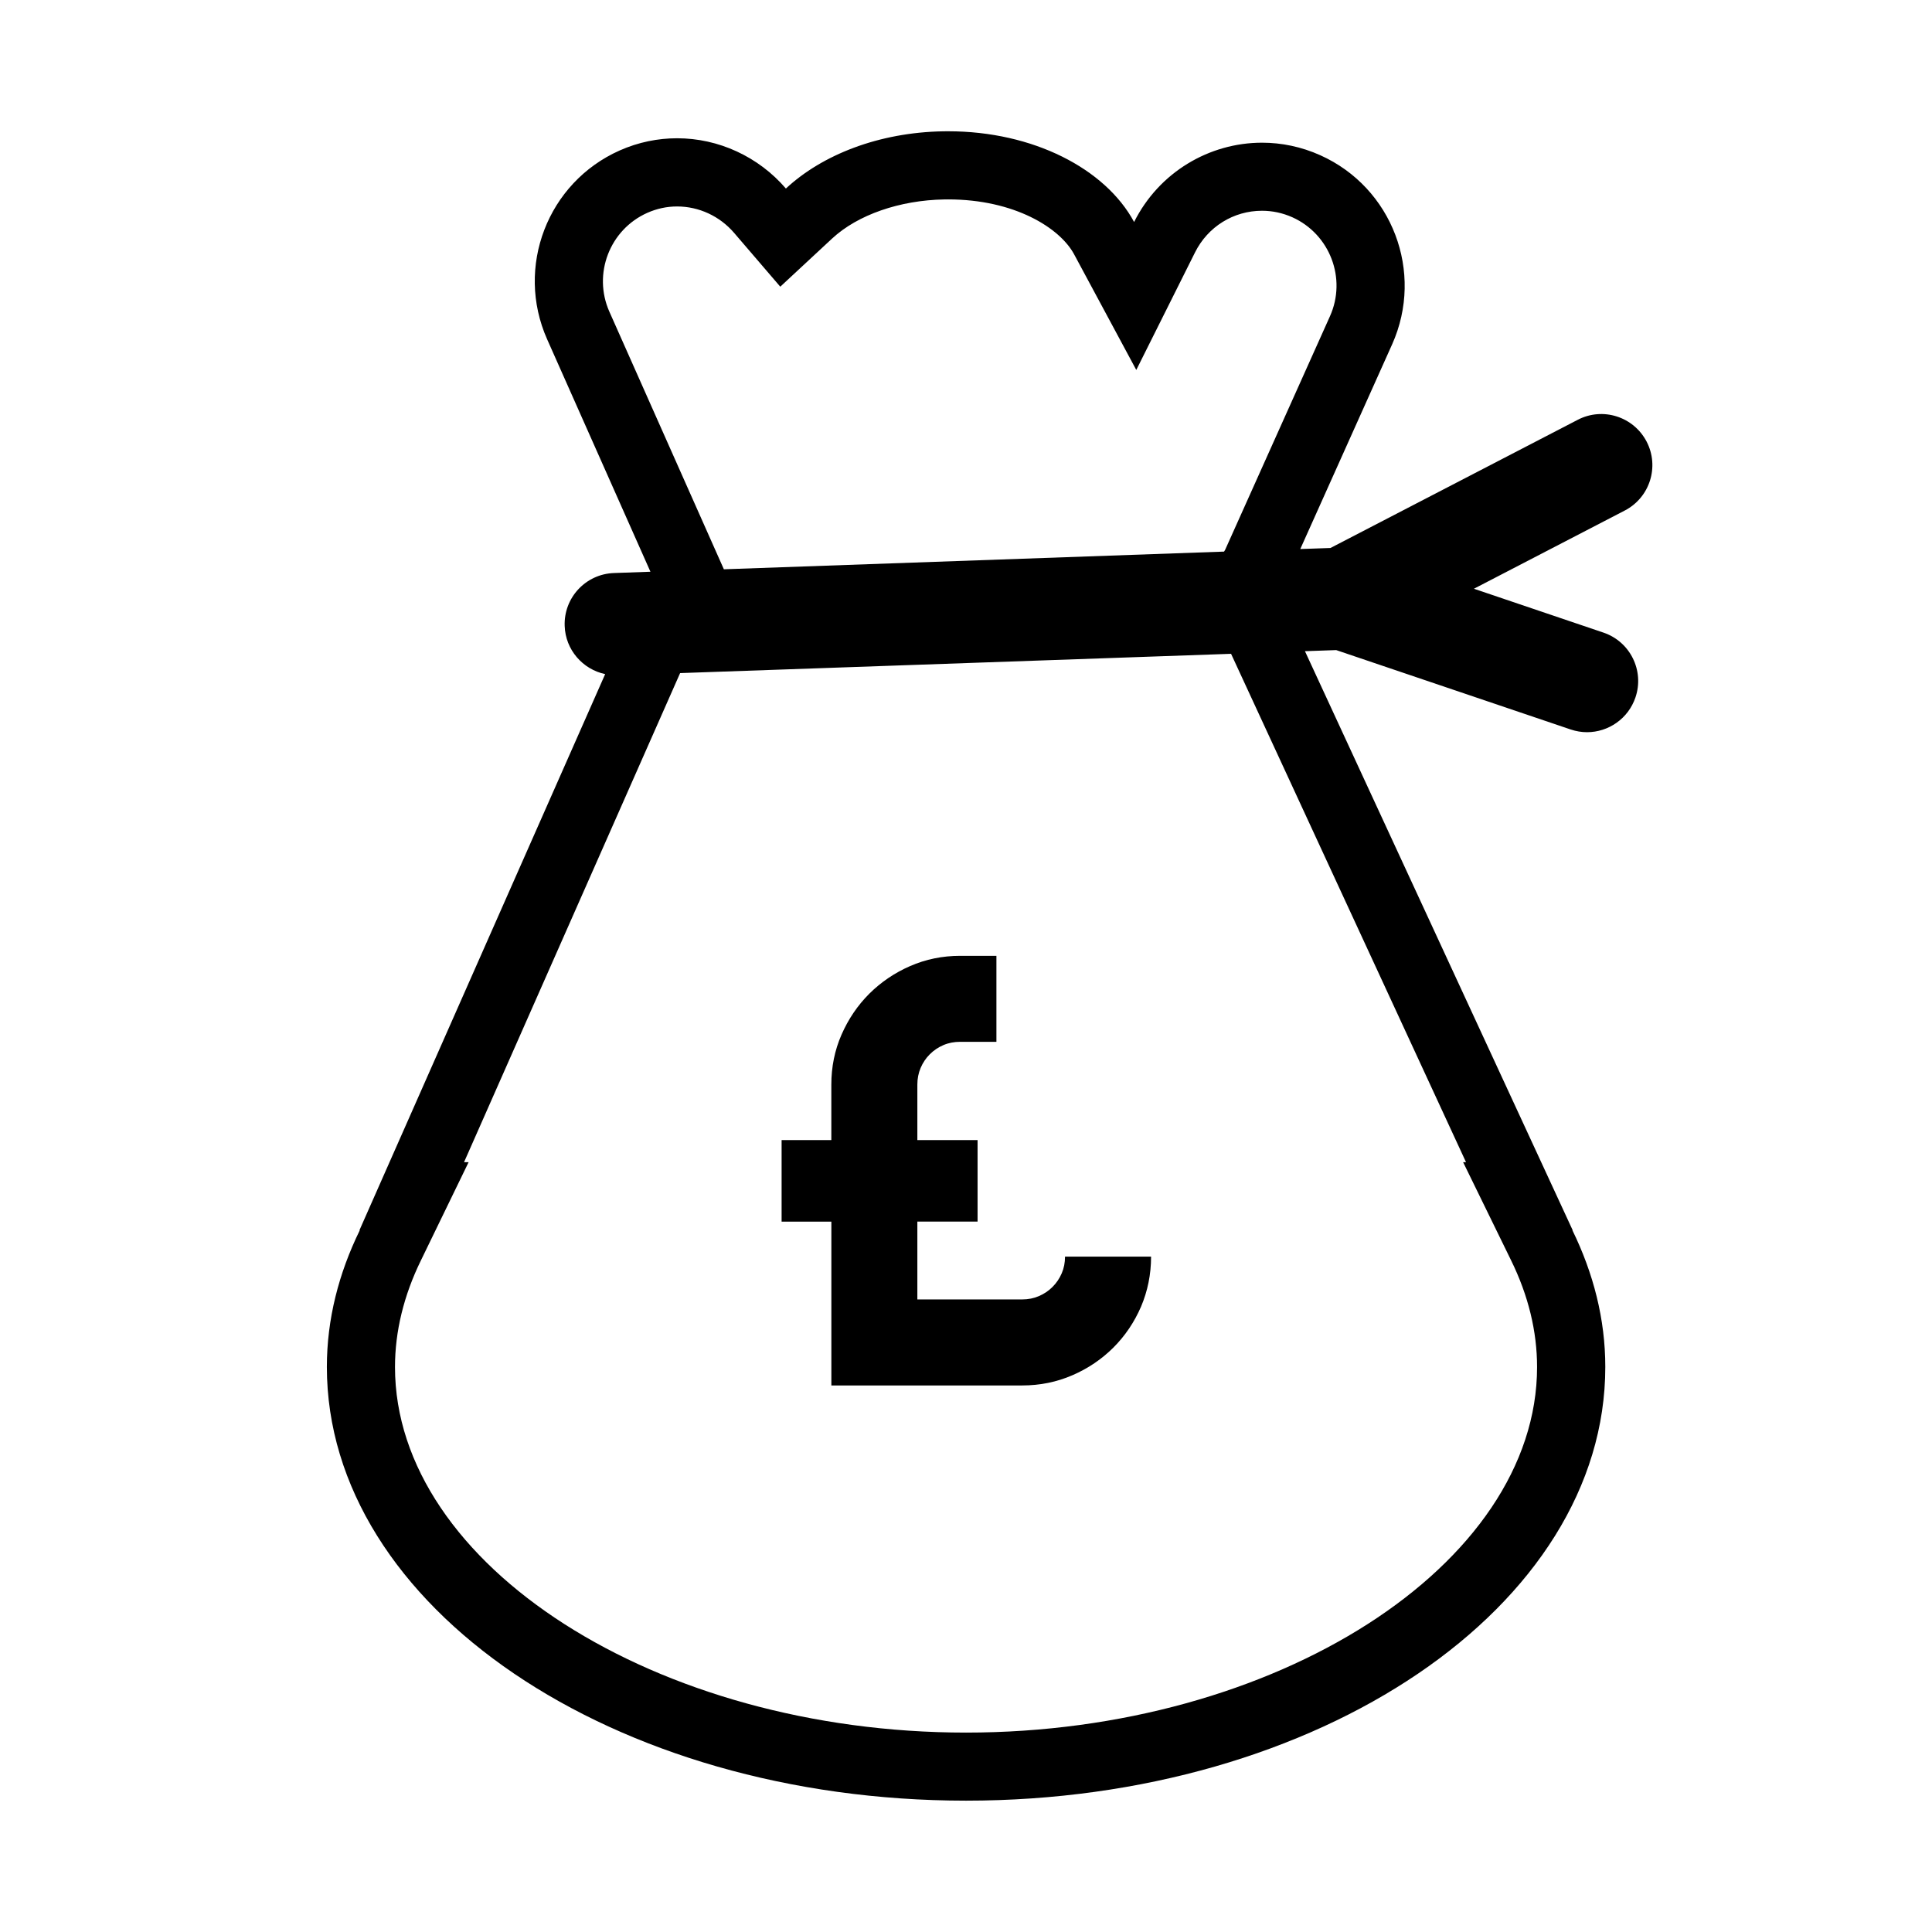<?xml version="1.0" encoding="utf-8"?>
<!-- Generator: Adobe Illustrator 15.1.0, SVG Export Plug-In . SVG Version: 6.00 Build 0)  -->
<!DOCTYPE svg PUBLIC "-//W3C//DTD SVG 1.1//EN" "http://www.w3.org/Graphics/SVG/1.1/DTD/svg11.dtd">
<svg version="1.1" id="Layer_1" xmlns="http://www.w3.org/2000/svg" xmlns:xlink="http://www.w3.org/1999/xlink" x="0px" y="0px"
	 width="56.689px" height="56.689px" viewBox="0 0 56.689 56.689" enable-background="new 0 0 56.689 56.689" xml:space="preserve">
<path d="M48.316,12.959c-0.383-0.735-1.287-1.024-2.022-0.641l-7.255,3.761l-0.886,0.031l2.696-6.008
	c0.946-2.115,0.004-4.599-2.109-5.547c-0.556-0.25-1.137-0.368-1.709-0.368c-1.546,0-3.023,0.865-3.754,2.327
	c-0.841-1.563-2.963-2.662-5.454-2.662c-0.049,0-0.098,0-0.147,0.001c-1.885,0.032-3.549,0.687-4.616,1.679
	c-0.805-0.937-1.978-1.475-3.192-1.475c-0.563,0-1.135,0.114-1.685,0.358c-2.117,0.941-3.07,3.422-2.129,5.54l3.03,6.818
	l-0.001,0.003l-1.068,0.038c-0.828,0.029-1.477,0.724-1.446,1.552c0.023,0.703,0.53,1.274,1.188,1.414l-7.21,16.318h0.01
	c-0.617,1.262-0.966,2.606-0.966,4.01c0,7.028,8.397,12.727,18.757,12.727c10.356,0,18.755-5.697,18.755-12.727
	c0-1.402-0.349-2.748-0.965-4.01h0.008L38.29,19.107l0.917-0.032l6.879,2.329c0.16,0.054,0.322,0.08,0.481,0.08
	c0.626,0,1.209-0.395,1.421-1.021c0.266-0.784-0.155-1.636-0.939-1.901l-3.801-1.287l4.426-2.295
	C48.409,14.599,48.697,13.694,48.316,12.959z M17.88,9.145c-0.491-1.107,0.008-2.408,1.114-2.9c0.279-0.124,0.572-0.187,0.872-0.187
	c0.641,0,1.251,0.282,1.675,0.776l1.354,1.578l1.523-1.415c0.748-0.693,1.979-1.123,3.291-1.145l0.113-0.001
	c1.942,0,3.275,0.834,3.693,1.608l1.826,3.396l1.724-3.45c0.376-0.753,1.129-1.221,1.965-1.221c0.306,0,0.605,0.064,0.89,0.191
	c1.104,0.496,1.6,1.8,1.104,2.904l-3.074,6.85c-0.01,0.02-0.021,0.037-0.033,0.056L21.24,16.704l-0.329-0.74L17.88,9.145z
	 M43.016,34.101h-0.085l1.407,2.879c0.507,1.033,0.763,2.086,0.763,3.131c0,5.813-7.673,10.727-16.755,10.727
	S11.59,45.925,11.59,40.111c0-1.045,0.257-2.098,0.762-3.131l1.398-2.879h-0.134l6.34-14.351l16.166-0.566L43.016,34.101z
	 M31.25,36.872h2.525c0,0.522-0.101,1.012-0.295,1.469c-0.198,0.457-0.467,0.855-0.81,1.199c-0.344,0.342-0.743,0.614-1.205,0.813
	c-0.459,0.199-0.949,0.299-1.471,0.299h-5.6v-4.807h-1.46v-2.392h1.459v-1.627c0-0.521,0.099-1.01,0.299-1.467
	s0.471-0.857,0.813-1.2c0.345-0.342,0.744-0.614,1.201-0.813c0.457-0.199,0.946-0.3,1.467-0.3h1.064v2.523h-1.064
	c-0.176,0-0.34,0.031-0.491,0.096c-0.152,0.065-0.285,0.155-0.4,0.27c-0.114,0.113-0.203,0.247-0.268,0.398
	c-0.065,0.152-0.097,0.316-0.097,0.492v1.627h1.767v2.392h-1.767v2.284h3.076c0.176,0,0.34-0.032,0.492-0.098
	s0.285-0.155,0.397-0.268c0.116-0.115,0.205-0.248,0.271-0.4S31.25,37.048,31.25,36.872z"/>
</svg>

